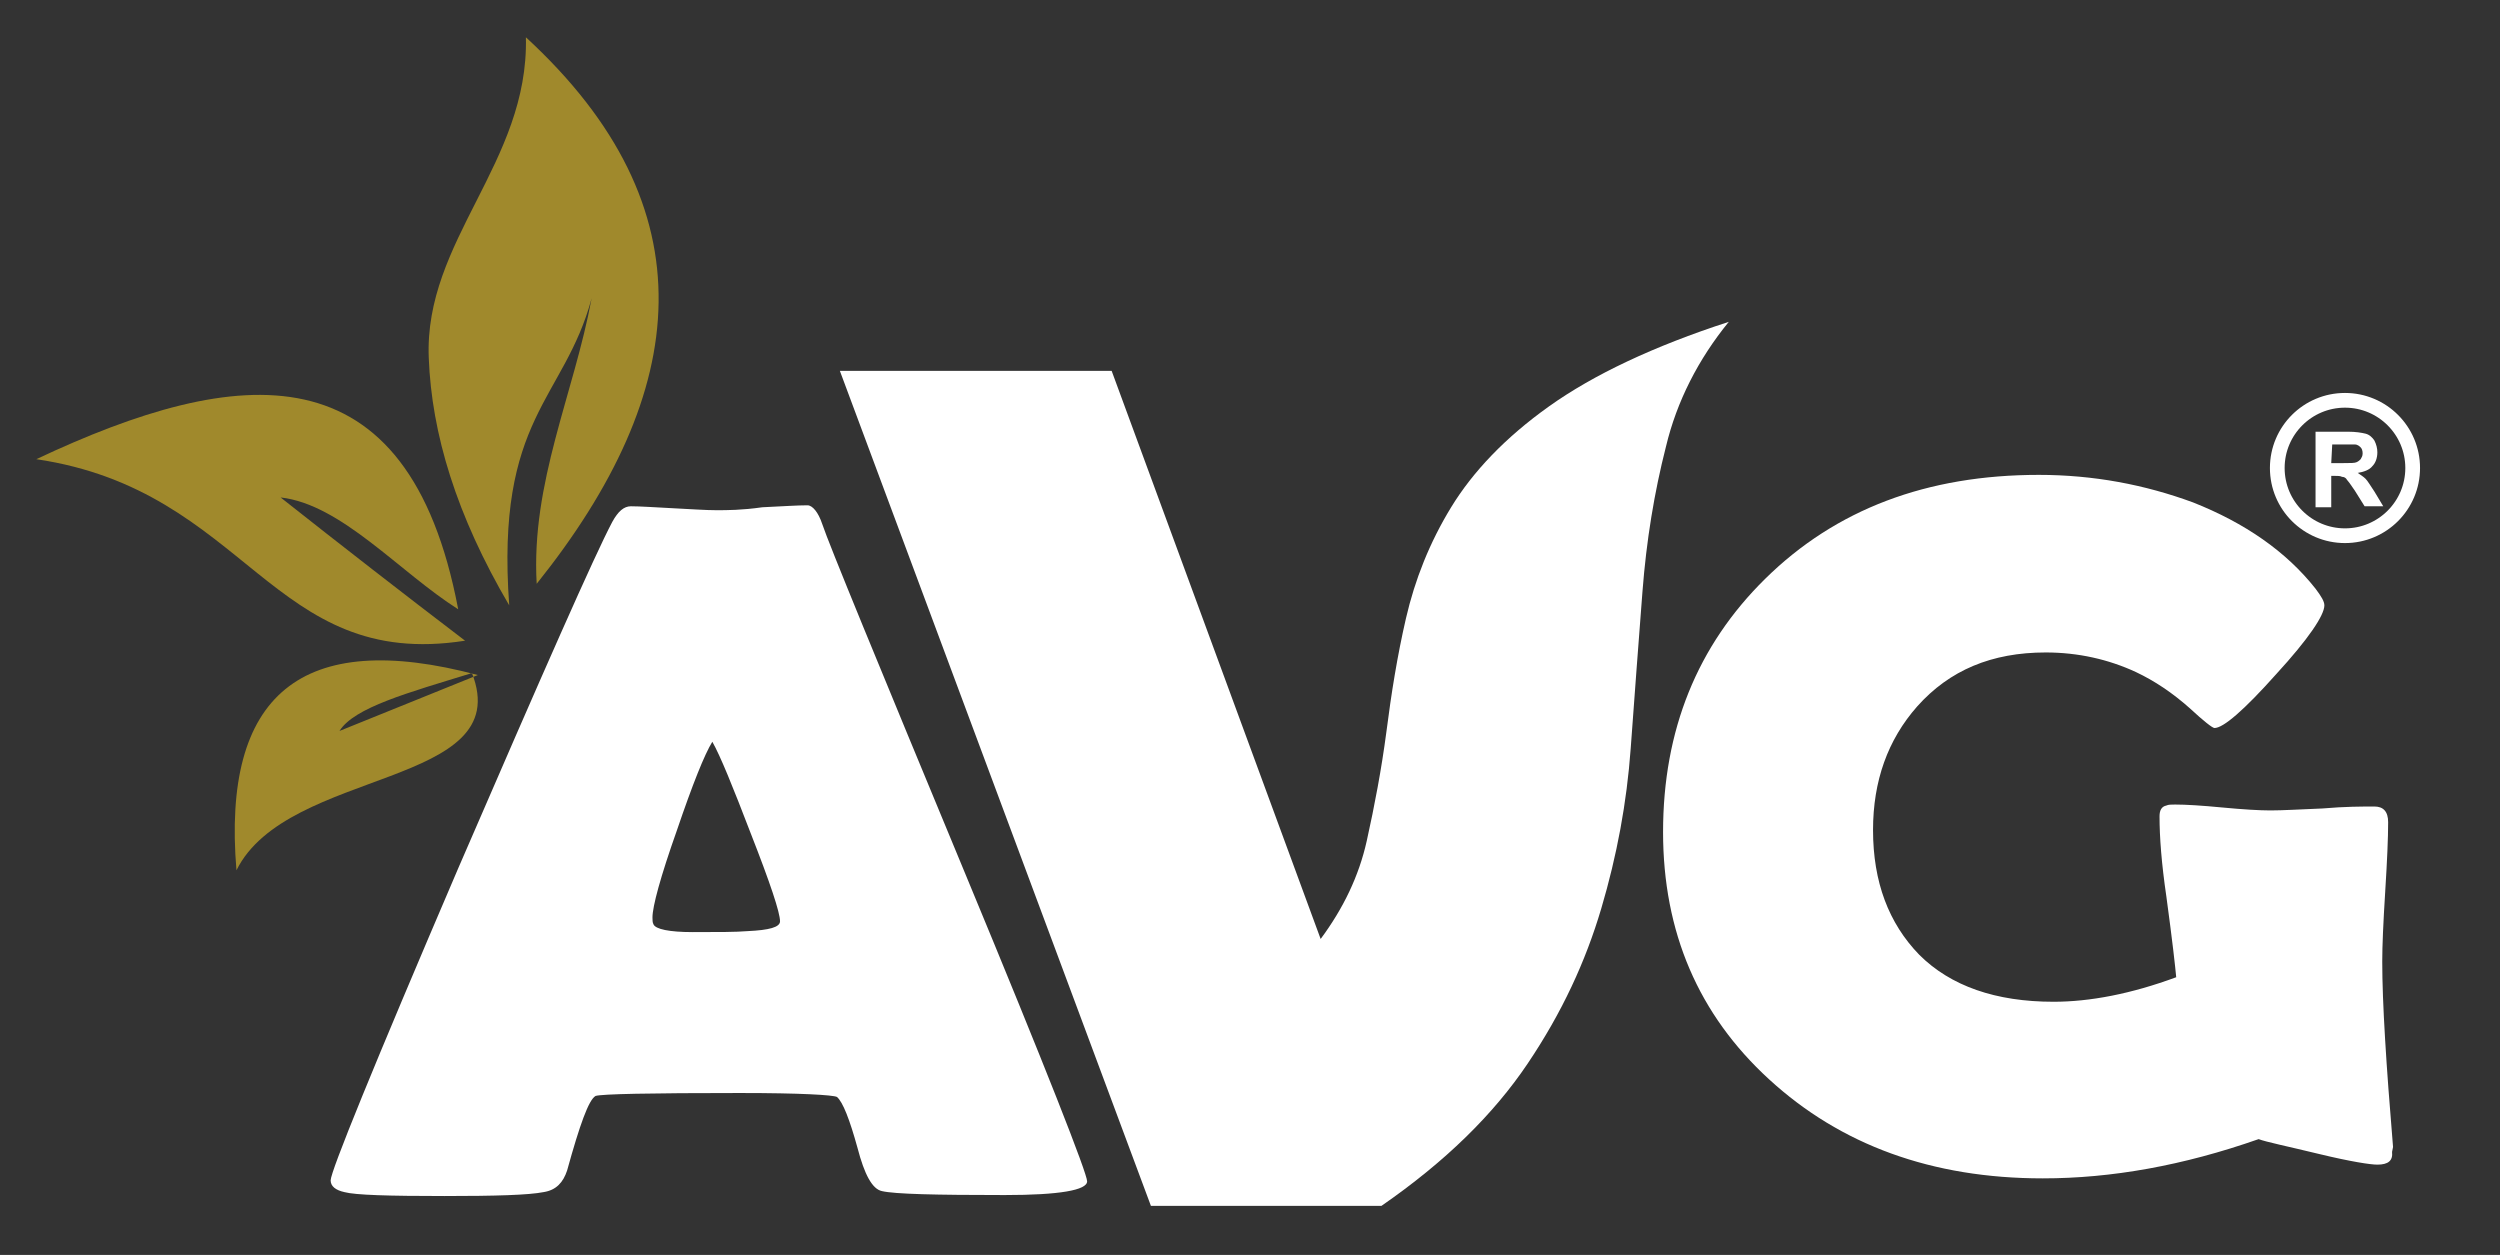 <?xml version="1.0" encoding="UTF-8" standalone="no"?>
<!-- Generator: Adobe Illustrator 26.0.1, SVG Export Plug-In . SVG Version: 6.00 Build 0)  -->

<svg
   version="1.1"
   id="Layer_1"
   x="0px"
   y="0px"
   viewBox="0 0 254.8 127.9"
   style="enable-background:new 0 0 254.8 127.9;"
   xml:space="preserve"
   sodipodi:docname="Footer AVG logo.svg"
   inkscape:version="1.2.2 (b0a8486541, 2022-12-01)"
   xmlns:inkscape="http://www.inkscape.org/namespaces/inkscape"
   xmlns:sodipodi="http://sodipodi.sourceforge.net/DTD/sodipodi-0.dtd"
   xmlns="http://www.w3.org/2000/svg"
   xmlns:svg="http://www.w3.org/2000/svg"><rect x="0" y="0" width="254.8" height="127.9" fill="#333333" stroke="none"/><defs
   id="defs27">
	
	
	
	
	
	
</defs><sodipodi:namedview
   id="namedview25"
   pagecolor="#ffffff"
   bordercolor="#666666"
   borderopacity="1.0"
   inkscape:showpageshadow="2"
   inkscape:pageopacity="0.0"
   inkscape:pagecheckerboard="0"
   inkscape:deskcolor="#d1d1d1"
   showgrid="false"
   inkscape:zoom="2.96"
   inkscape:cx="121.4527"
   inkscape:cy="67.060811"
   inkscape:window-width="1854"
   inkscape:window-height="1011"
   inkscape:window-x="66"
   inkscape:window-y="32"
   inkscape:window-maximized="1"
   inkscape:current-layer="Layer_1" />
<style
   type="text/css"
   id="style2">
	.st0{fill:#FFFFFF;}
	.st1{fill-rule:evenodd;clip-rule:evenodd;fill:#FFFFFF;}
	.st2{fill:none;stroke:#FFFFFF;stroke-width:1.5;stroke-miterlimit:10;}
	.st3{enable-background:new    ;}
</style>
<path
   class="st0"
   d="m 176.2,32.8 c -7.7,2.5 -13.8,5.4 -18.3,8.6 -4.5,3.2 -7.8,6.7 -10,10.3 -2.2,3.6 -3.7,7.4 -4.6,11.3 -0.9,3.9 -1.5,7.7 -2,11.6 -0.5,3.8 -1.2,7.5 -2,11.1 -0.8,3.6 -2.4,6.9 -4.7,10 L 113.3,37.8 H 85.6 l 31.7,85.1 h 23.5 c 6.5,-4.5 11.4,-9.3 14.9,-14.5 3.5,-5.2 5.9,-10.4 7.5,-15.8 1.6,-5.4 2.6,-10.8 3,-16.3 0.4,-5.5 0.8,-10.8 1.2,-16 0.4,-5.2 1.2,-10.1 2.4,-14.8 1.1,-4.6 3.3,-8.9 6.4,-12.7"
   id="path4" /><path
   class="st1"
   d="M 54.7,59.5 C 54.1,49.2 58.5,40.1 60.3,30.4 57.5,40.8 50.5,42.5 51.9,61.7 46.5,52.5 44,44.2 43.7,36.5 43.2,24.5 53.9,16.6 53.6,3.8 72.5,21.2 70.4,39.9 54.7,59.5"
   id="path6"
   style="fill:#a0892c" /><path
   class="st1"
   d="m 48.7,68.8 c -18,-4.8 -26.1,2 -24.6,19.9 5.2,-10.5 28.6,-8.4 24,-20.1 -6.5,2 -12,3.5 -13.5,5.9 4.7,-1.9 9.4,-3.8 14.1,-5.7"
   id="path8"
   style="fill:#a0892c" /><path
   class="st1"
   d="M 3.7,46.8 C 24.3,37.1 41.6,35.2 46.7,62.1 40.7,58.3 34.8,51.4 28.6,50.7 34.8,55.6 41.1,60.5 47.4,65.3 27.6,68.4 25.3,50 3.7,46.8"
   id="path10"
   style="fill:#a0892c" /><path
   class="st0"
   d="m 72.6,75.6 c 0.8,1.4 2.1,4.6 3.9,9.3 2,5.1 3,8.1 3,9 0,0.6 -1.1,0.9 -3.3,1 -1.2,0.1 -3,0.1 -5.6,0.1 -2.4,0 -3.8,-0.3 -4,-0.8 -0.1,-0.2 -0.1,-0.4 -0.1,-0.7 0,-1.1 0.8,-4.1 2.5,-8.9 1.6,-4.7 2.8,-7.7 3.6,-9 m -38.9,44.7 c 0,0.6 0.5,1 1.4,1.2 1.1,0.3 4.5,0.4 10.2,0.4 5.2,0 8.6,-0.1 10.1,-0.4 1.3,-0.2 2,-1 2.4,-2.2 1.3,-4.7 2.2,-7.2 2.9,-7.6 0.6,-0.2 5.5,-0.3 14.7,-0.3 6.2,0 9.5,0.2 9.9,0.4 0.6,0.5 1.3,2.3 2.1,5.2 0.7,2.7 1.5,4.2 2.5,4.4 1.3,0.3 5.4,0.4 12.5,0.4 5.6,0 8.4,-0.5 8.4,-1.4 0,-0.8 -4.1,-11.3 -12.4,-31.3 -9,-21.7 -13.9,-33.6 -14.6,-35.7 -0.4,-1.2 -1,-1.9 -1.5,-1.9 -1,0 -2.5,0.1 -4.6,0.2 C 75.6,52 74.1,52 73,52 c -1,0 -2.5,-0.1 -4.4,-0.2 -1.9,-0.1 -3.4,-0.2 -4.3,-0.2 -0.7,0 -1.3,0.5 -1.9,1.6 -1.8,3.4 -7,15.2 -15.7,35.3 -8.7,20.3 -13,30.9 -13,31.8 z"
   id="path12" /><path
   class="st0"
   d="m 243.8,117.4 c 0.1,0.9 -0.4,1.3 -1.5,1.3 -0.7,0 -2.7,-0.3 -6,-1.1 -3.3,-0.8 -5.3,-1.2 -6.1,-1.5 -7.7,2.7 -15,4 -22,4 -11.3,0 -20.6,-3.4 -27.9,-10.1 -7.2,-6.6 -10.8,-15 -10.8,-25.2 0,-10.4 3.5,-19 10.4,-25.8 7.2,-7.1 16.5,-10.6 27.9,-10.6 5.6,0 10.8,1 15.7,2.8 5.3,2.1 9.5,5 12.5,8.8 0.6,0.8 0.9,1.3 0.9,1.7 0,1 -1.6,3.4 -4.9,7 -3.3,3.7 -5.4,5.5 -6.3,5.5 -0.2,0 -1.1,-0.7 -2.5,-2 -1.8,-1.6 -3.6,-2.8 -5.5,-3.7 -2.8,-1.3 -5.9,-2 -9.2,-2 -5.5,0 -9.8,1.8 -13.1,5.5 -3,3.4 -4.5,7.6 -4.5,12.6 0,5.3 1.6,9.5 4.7,12.7 3.2,3.2 7.8,4.8 13.7,4.8 3.7,0 7.9,-0.8 12.5,-2.5 -0.1,-1.1 -0.4,-3.8 -1,-8.2 -0.5,-3.4 -0.7,-6.1 -0.7,-8.2 0,-0.6 0.2,-1 0.7,-1.1 0.2,-0.1 0.5,-0.1 0.9,-0.1 1.1,0 2.7,0.1 4.8,0.3 2.1,0.2 3.8,0.3 4.9,0.3 1.2,0 2.9,-0.1 5.3,-0.2 2.3,-0.2 4.1,-0.2 5.3,-0.2 0.9,0 1.4,0.5 1.4,1.6 0,1.6 -0.1,3.9 -0.3,7.1 -0.2,3.2 -0.3,5.5 -0.3,7.1 0,4.2 0.4,10.5 1.1,18.9 z"
   id="path14" />
<circle
   class="st2"
   cx="239"
   cy="47.7"
   r="6.9"
   id="circle18" />
<g
   class="st3"
   id="g22">
	<path
   class="st0"
   d="M236,51.7V44h3.3c0.8,0,1.4,0.1,1.8,0.2c0.4,0.1,0.7,0.4,0.9,0.7c0.2,0.4,0.3,0.8,0.3,1.2   c0,0.6-0.2,1.1-0.5,1.4c-0.3,0.4-0.9,0.6-1.5,0.7c0.3,0.2,0.6,0.4,0.8,0.6c0.2,0.2,0.5,0.7,0.9,1.3l0.9,1.5H241l-1-1.6   c-0.4-0.6-0.7-1-0.8-1.1c-0.1-0.2-0.3-0.3-0.5-0.3c-0.2-0.1-0.4-0.1-0.8-0.1h-0.3v3.2C237.6,51.7,236,51.7,236,51.7z M237.6,47.2   h1.2c0.8,0,1.2,0,1.4-0.1s0.3-0.2,0.4-0.3c0.1-0.2,0.2-0.3,0.2-0.6s-0.1-0.5-0.2-0.6s-0.3-0.3-0.6-0.3c-0.1,0-0.5,0-1.1,0h-1.2   L237.6,47.2L237.6,47.2z"
   id="path20" />
</g>
</svg>
